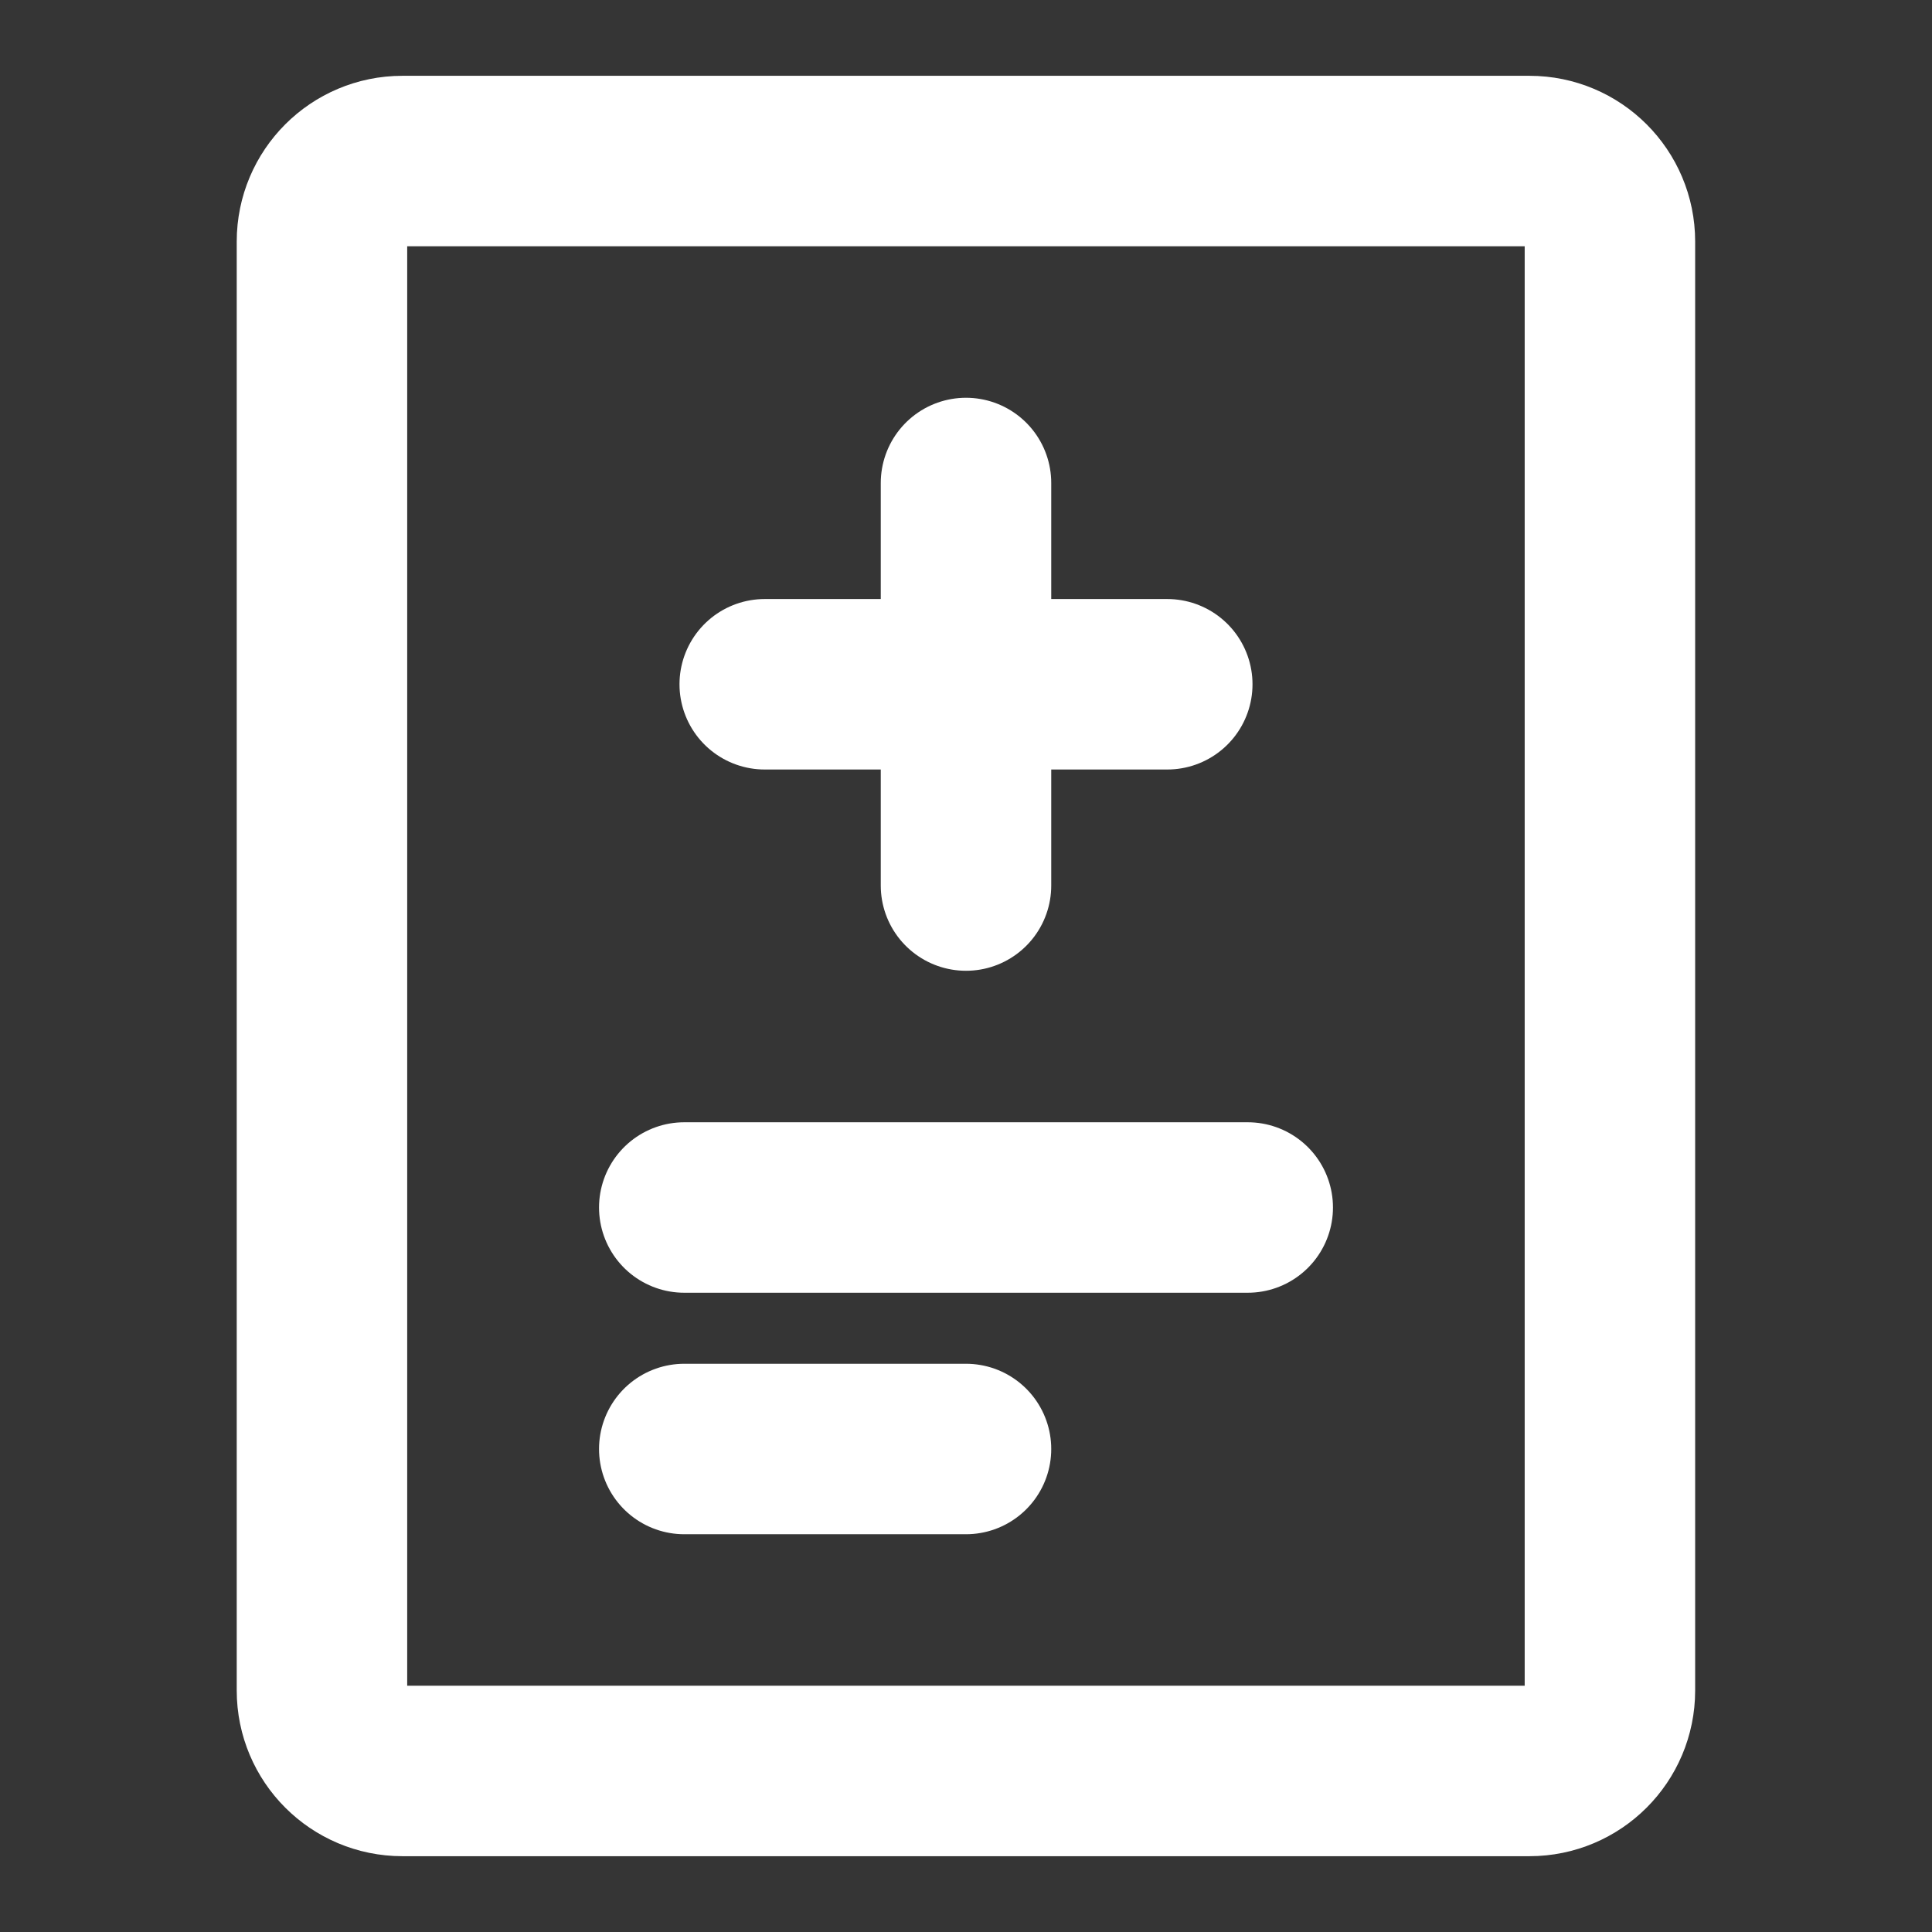 <svg width="17" height="17" viewBox="0 0 17 17" fill="none" xmlns="http://www.w3.org/2000/svg">
<rect x="0" y="0" width="17" height="17" fill="#333333" stroke="none"/>
<path d="M17 0H0V17H17V0Z" fill="white" fill-opacity="0.01"/>
<path d="M13.458 1.417H3.541C3.15 1.417 2.833 1.734 2.833 2.125V14.875C2.833 15.266 3.15 15.583 3.541 15.583H13.458C13.849 15.583 14.166 15.266 14.166 14.875V2.125C14.166 1.734 13.849 1.417 13.458 1.417Z" stroke="white" stroke-width="1.5" stroke-linecap="round" stroke-linejoin="round"/>
<path d="M6.021 10.625H10.979" stroke="white" stroke-width="1.5" stroke-linecap="round" stroke-linejoin="round"/>
<path d="M6.021 12.75H8.5" stroke="white" stroke-width="1.5" stroke-linecap="round" stroke-linejoin="round"/>
<path d="M6.729 6.021H10.271" stroke="white" stroke-width="1.5" stroke-linecap="round" stroke-linejoin="round"/>
<path d="M8.5 7.792V4.25" stroke="white" stroke-width="1.5" stroke-linecap="round" stroke-linejoin="round"/>
</svg>
